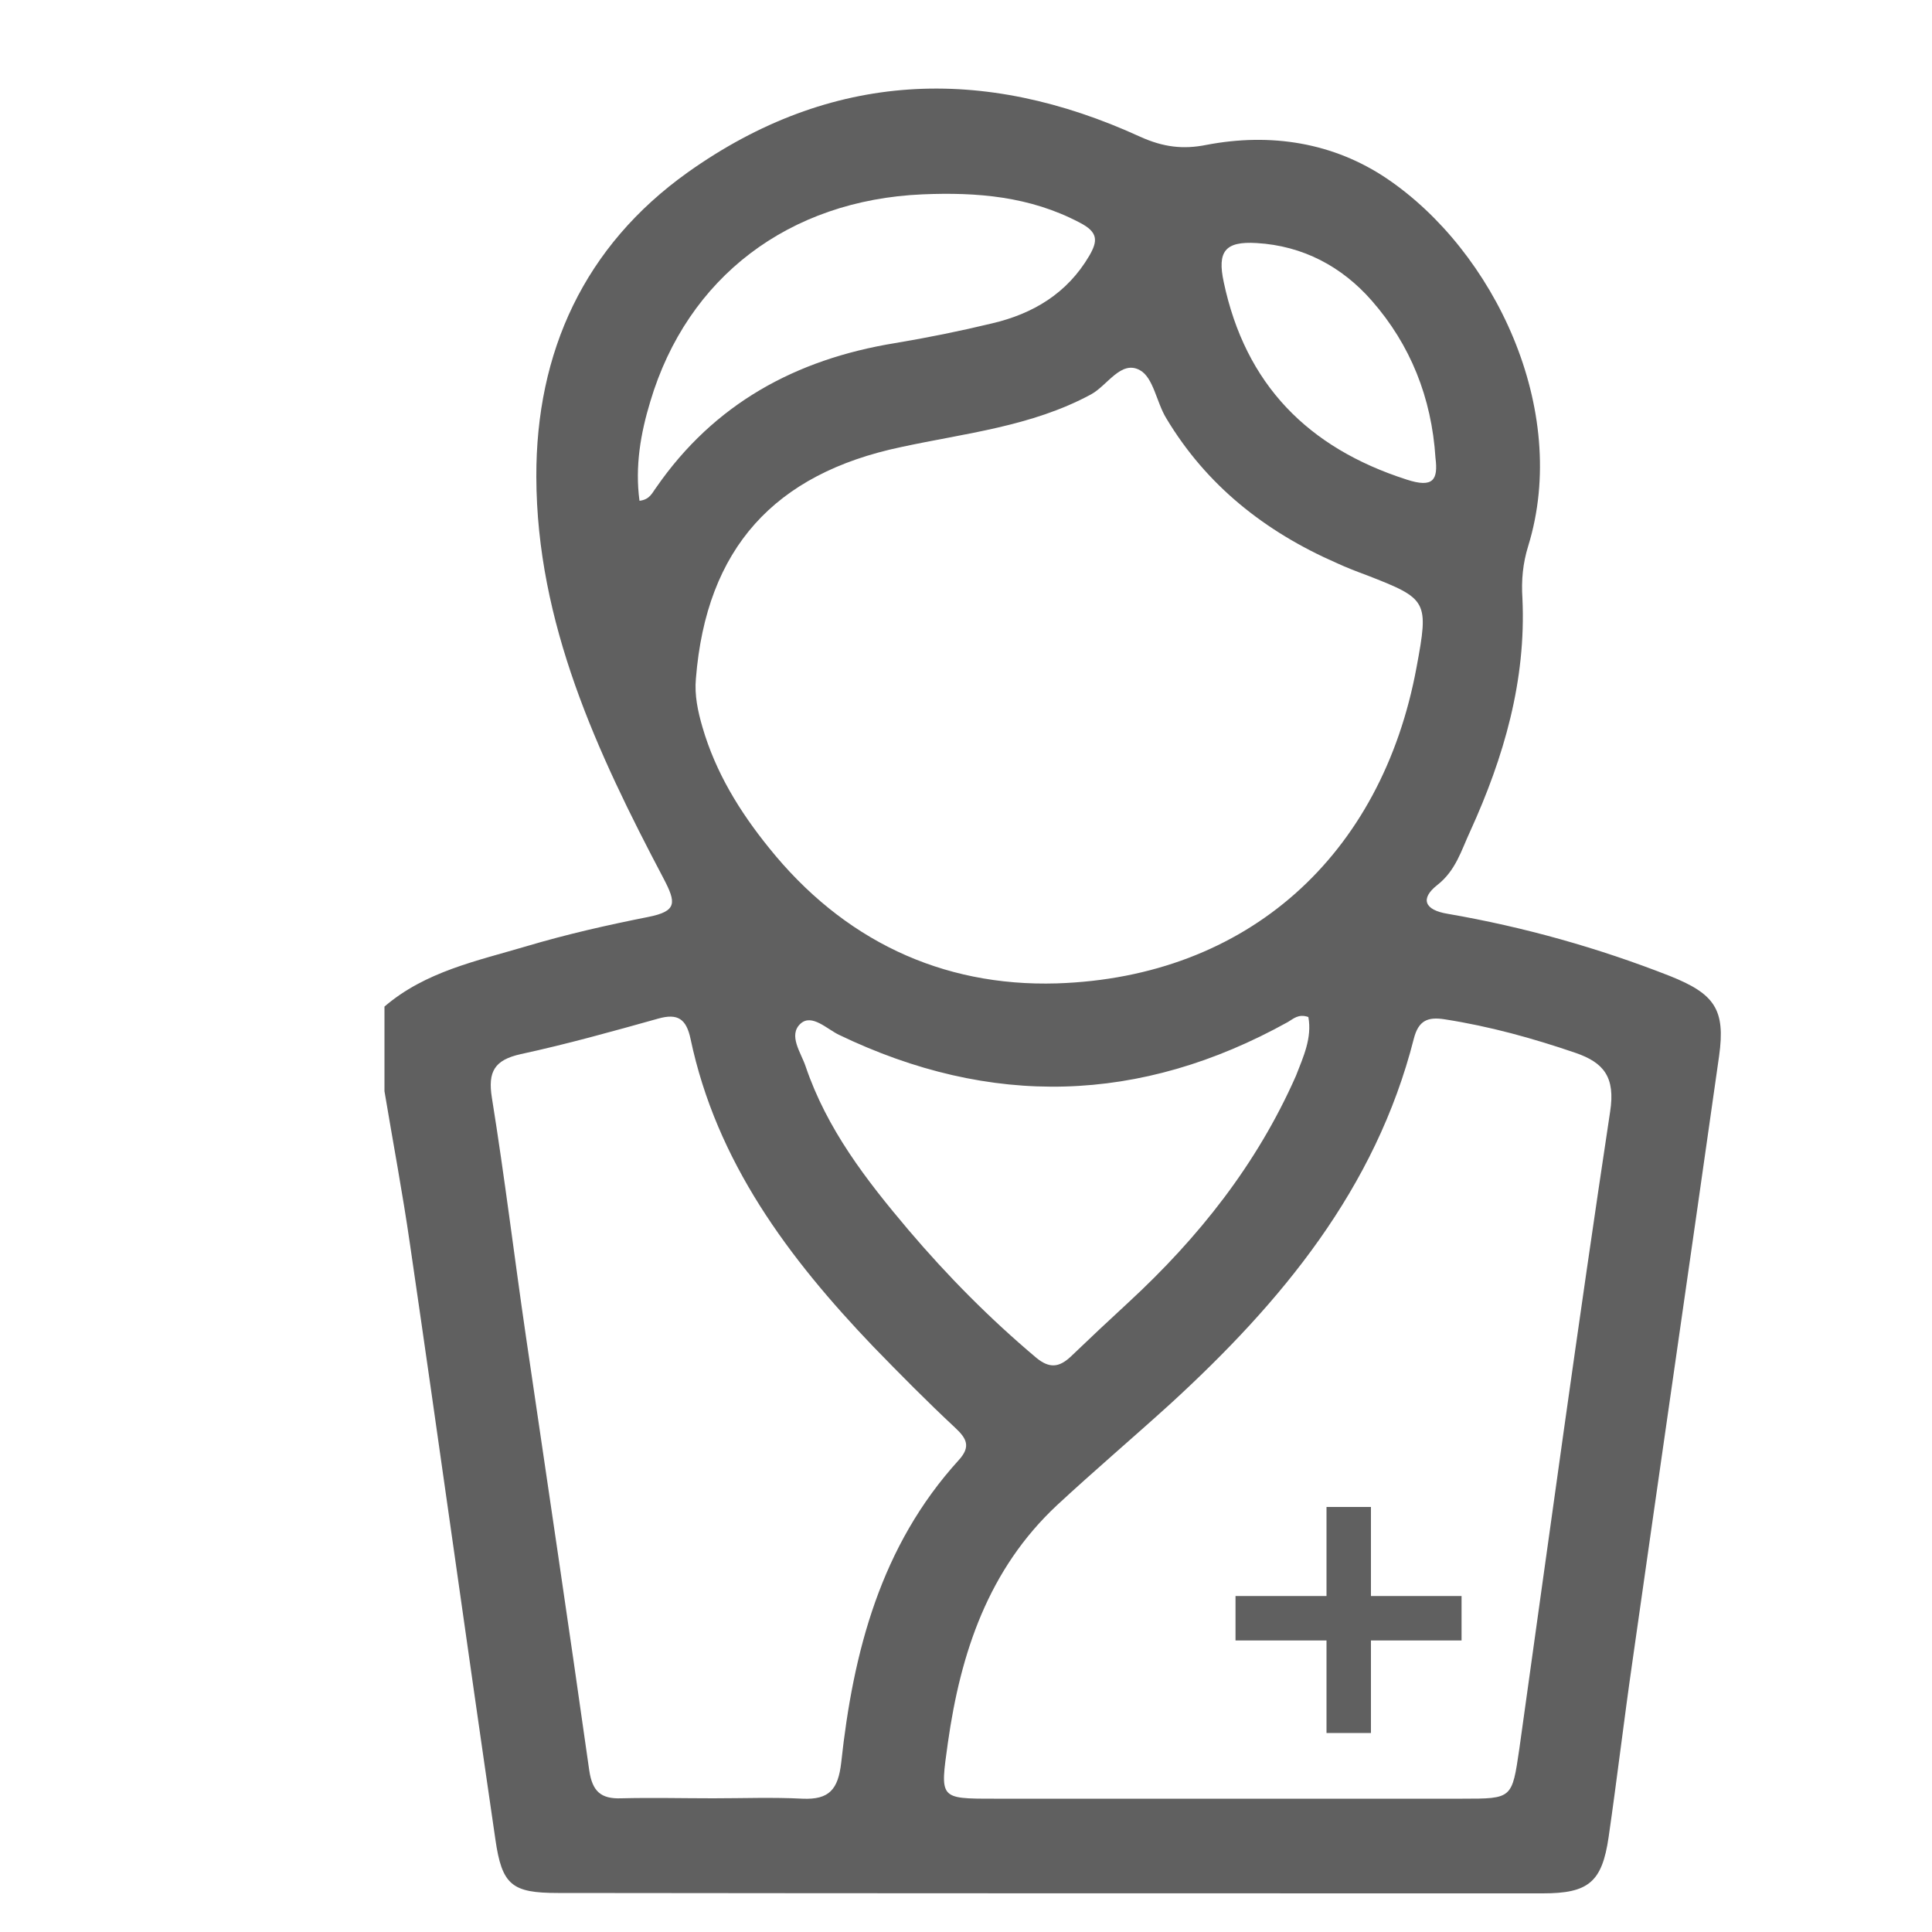 <?xml version="1.0" encoding="utf-8"?>
<!-- Generator: Adobe Illustrator 22.0.1, SVG Export Plug-In . SVG Version: 6.00 Build 0)  -->
<svg version="1.1" id="Слой_1" xmlns="http://www.w3.org/2000/svg" xmlns:xlink="http://www.w3.org/1999/xlink" x="0px" y="0px"
	 viewBox="0 0 500 500" style="enable-background:new 0 0 500 500;" xml:space="preserve">
<style type="text/css">
	.st0{fill:#606060;}
	.st1{fill:#515151;}
	.st2{fill:#FFFFFF;}
</style>
<path class="st0" d="M99.5,260.5c10.6-9.1,23.9-11.8,36.7-15.6c10.4-3.1,21-5.5,31.6-7.6c7.5-1.5,7.2-3.7,3.9-10
	c-17.2-32.6-32.8-66.1-32.9-103.9c-0.1-32.3,12.4-59.7,39.2-78.8c37-26.3,76.5-27.8,117.1-9.2c6,2.7,11.1,3.3,17.1,2.1
	c16.7-3.2,32.9-0.6,46.7,8.7c27.7,18.7,47.5,59.7,36.6,95.1c-1.4,4.5-1.8,8.9-1.5,13.5c1,21.3-4.8,41.2-13.5,60.3
	c-2.3,4.9-3.7,10.2-8.6,14c-4.3,3.4-3.4,6.4,2.8,7.4c19.7,3.4,38.9,8.8,57.5,16.1c11.5,4.6,14.4,8.6,12.7,20.7
	c-7.4,52.2-15,104.4-22.4,156.5c-2.2,15.2-4,30.5-6.2,45.7c-1.7,11.6-5.2,14.5-17,14.5c-85,0-170,0-254.9-0.1
	c-11.9,0-14.5-2-16.2-13.9c-7.5-51.3-14.6-102.7-22.1-154c-1.9-13.2-4.4-26.4-6.6-39.6C99.5,275.4,99.5,267.9,99.5,260.5z
	 M180.1,175.6c-0.4,4.3,0.5,8.5,1.7,12.6c3.4,11.7,9.6,21.8,17.2,31.2c19.1,23.8,44.6,36,74.5,35.1c49.4-1.6,84.1-33.1,93.1-81.8
	c3.2-17.2,2.9-17.7-12.8-23.8c-2.7-1-5.3-2-7.9-3.2c-18.5-8.1-33.7-20.1-44.1-37.5c-2.5-4.1-3.3-10.5-6.8-12.4
	c-4.9-2.7-8.4,4-12.7,6.3c-15.4,8.3-32.5,10-49.1,13.6C200.4,122.6,182.8,141.9,180.1,175.6z M316.9,465.5c20.5,0,41,0,61.6,0
	c12.9,0,12.8,0,14.7-12.9c7.7-55,15.2-110,23.5-164.9c1.4-9-1.7-12.7-8.9-15.2c-11.1-3.8-22.3-6.9-33.9-8.7c-4.4-0.7-6.8,0.3-8,5
	c-9.9,38.9-34.3,68.2-63,94.5c-9.7,8.8-19.7,17.3-29.3,26.2c-17.8,16.6-25,38.2-28.3,61.6c-2,14.4-2.3,14.4,11.9,14.4
	C277,465.5,296.9,465.5,316.9,465.5z M184.6,465.4c7.7,0,15.4-0.3,23.1,0.1c6.9,0.3,9.2-2.4,10-9.3c3.1-28.7,10.2-56.1,30.4-78.3
	c3.2-3.5,2.1-5.6-0.9-8.4c-7.3-6.8-14.3-13.9-21.2-21c-21.9-22.9-40.6-47.8-47.3-79.7c-1.1-5.1-3.3-6.6-8.3-5.2
	c-11.8,3.3-23.6,6.6-35.6,9.2c-6.8,1.5-8.6,4.5-7.5,11.3c3.3,20.5,5.8,41.2,8.8,61.7c5.5,37.5,11.1,74.9,16.4,112.4
	c0.8,5.4,3,7.4,8.3,7.2C168.7,465.2,176.7,465.4,184.6,465.4z M338.6,263.2c-2.6-0.9-3.9,0.5-5.3,1.3
	c-38.2,21.2-76.9,22.2-116.2,3.3c-3.1-1.5-7-5.5-9.9-2.9c-3.3,3,0.1,7.5,1.3,11.1c5.5,16.2,15.6,29.3,26.6,42.3
	c10.2,12,21.1,23,33.1,33.1c3.4,2.8,5.9,2.5,8.9-0.3c4.9-4.7,9.9-9.4,14.9-14c18.2-16.8,33.3-35.8,43.4-58.7
	C337.3,273.5,339.6,268.6,338.6,263.2z M165.5,129.6c2.7-0.3,3.3-2.1,4.3-3.4c15-21.7,36.1-33.2,61.8-37.4
	c8.4-1.4,16.8-3.1,25.1-5.1c10.7-2.5,19.5-7.8,25.2-17.5c2.2-3.8,2.4-6.1-2.5-8.6c-12.9-6.8-26.6-7.9-40.7-7.3
	c-34.5,1.5-60.8,21.4-70.4,53.6C165.8,112.1,164.3,120.7,165.5,129.6z M371.5,118.5c-1-15.6-6.5-29.3-16.5-40.7
	c-7.7-8.8-17.8-14.2-29.8-14.9c-8.2-0.5-10.2,2.2-8.5,10.1c5.6,26.5,21.8,42.9,47.3,51.1C371,126.4,372.2,124.1,371.5,118.5z"/>
<rect x="343.3" y="390" class="st0" width="11.5" height="58.5"/>
<rect x="343.3" y="389.5" transform="matrix(-1.836970e-16 1 -1 -1.836970e-16 767.75 69.75)" class="st0" width="11.5" height="58.5"/>
</svg>
